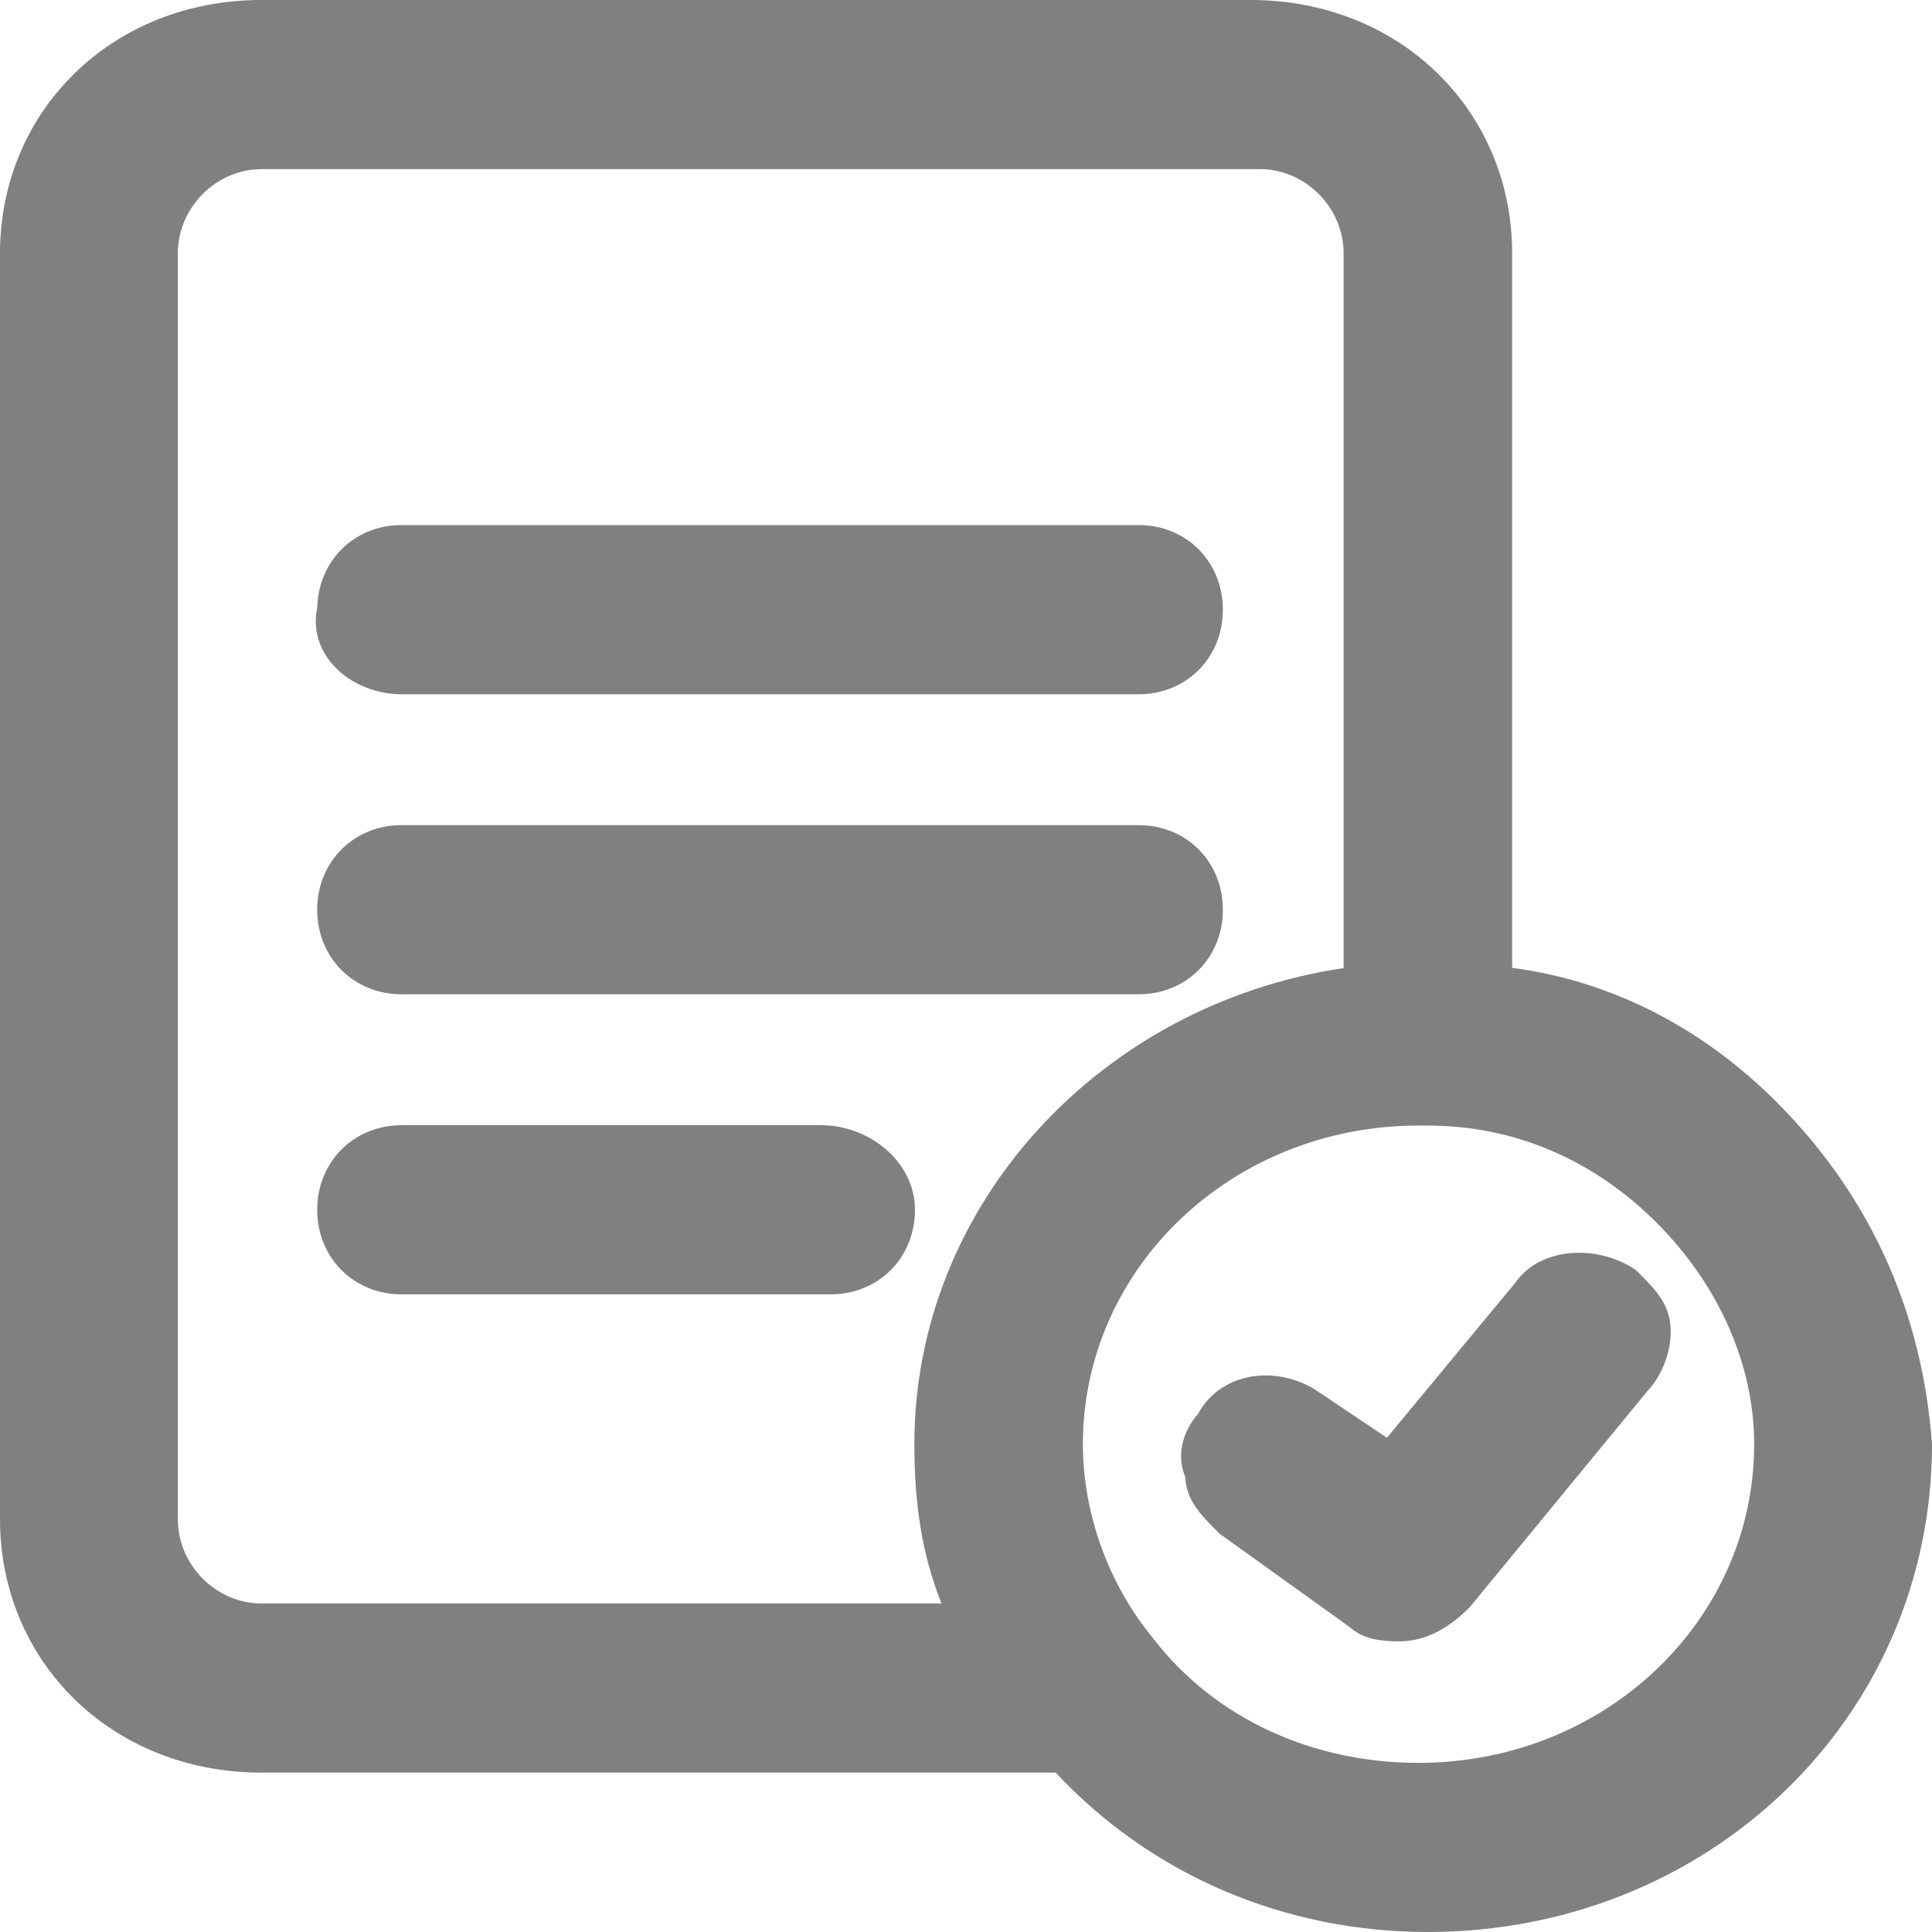 <svg width="22" height="22" viewBox="0 0 22 22" fill="none" xmlns="http://www.w3.org/2000/svg">
<path d="M4.572 5.979C4.035 5.979 3.626 6.384 3.613 6.917C3.55 7.21 3.668 7.464 3.855 7.636C4.044 7.808 4.309 7.906 4.572 7.906H12.966C13.511 7.906 13.925 7.488 13.925 6.943C13.925 6.397 13.511 5.979 12.966 5.979H4.572Z" fill="#808080"/>
<path d="M4.572 9.396C4.027 9.396 3.612 9.814 3.612 10.359C3.612 10.905 4.027 11.322 4.572 11.322H12.966C13.511 11.322 13.925 10.905 13.925 10.359C13.925 9.814 13.511 9.396 12.966 9.396H4.572Z" fill="#808080"/>
<path d="M4.572 12.813C4.027 12.813 3.612 13.231 3.612 13.776C3.612 14.321 4.027 14.739 4.572 14.739H9.459C10.005 14.739 10.419 14.321 10.419 13.776C10.419 13.487 10.274 13.243 10.076 13.077C9.879 12.912 9.618 12.813 9.353 12.813H4.572Z" fill="#808080"/>
<path d="M18.611 14.451C18.409 14.316 18.148 14.252 17.905 14.268C17.666 14.284 17.411 14.382 17.255 14.607L15.793 16.372L14.998 15.839C14.796 15.704 14.531 15.637 14.278 15.671C14.028 15.705 13.783 15.84 13.638 16.106C13.511 16.25 13.376 16.522 13.495 16.815C13.512 17.088 13.671 17.247 13.851 17.428L13.888 17.465L15.378 18.534C15.477 18.625 15.602 18.659 15.693 18.674C15.79 18.69 15.884 18.69 15.937 18.69H15.941C16.231 18.69 16.495 18.543 16.731 18.306L16.738 18.299L18.758 15.842C18.898 15.696 19.025 15.433 19.025 15.164C19.025 14.861 18.858 14.693 18.668 14.502L18.628 14.463L18.611 14.451Z" fill="#808080"/>
<path fill-rule="evenodd" clip-rule="evenodd" d="M2.978 0C1.27 0 0 1.267 0 2.885V17.3C0 18.918 1.27 20.185 2.978 20.185H12.021C13.121 21.361 14.639 22 16.259 22C19.452 22 22 19.562 22 16.445V16.437L21.999 16.429C21.89 14.993 21.338 13.663 20.237 12.556C19.402 11.717 18.365 11.171 17.219 11.021V2.885C17.219 1.267 15.949 0 14.241 0H2.978ZM2.025 2.885C2.025 2.363 2.461 1.926 2.978 1.926H14.347C14.864 1.926 15.3 2.363 15.3 2.885V11.024C12.531 11.435 10.412 13.719 10.412 16.445C10.412 17.098 10.491 17.682 10.721 18.259H2.978C2.461 18.259 2.025 17.822 2.025 17.3V2.885ZM12.331 16.445C12.331 14.439 14.03 12.817 16.153 12.817H16.259C17.261 12.817 18.163 13.219 18.869 13.928C19.578 14.64 19.975 15.548 19.975 16.445C19.975 18.452 18.276 20.074 16.153 20.074C14.938 20.074 13.835 19.566 13.136 18.663L13.132 18.657C12.632 18.054 12.331 17.248 12.331 16.445Z" fill="#808080"/>
</svg>
